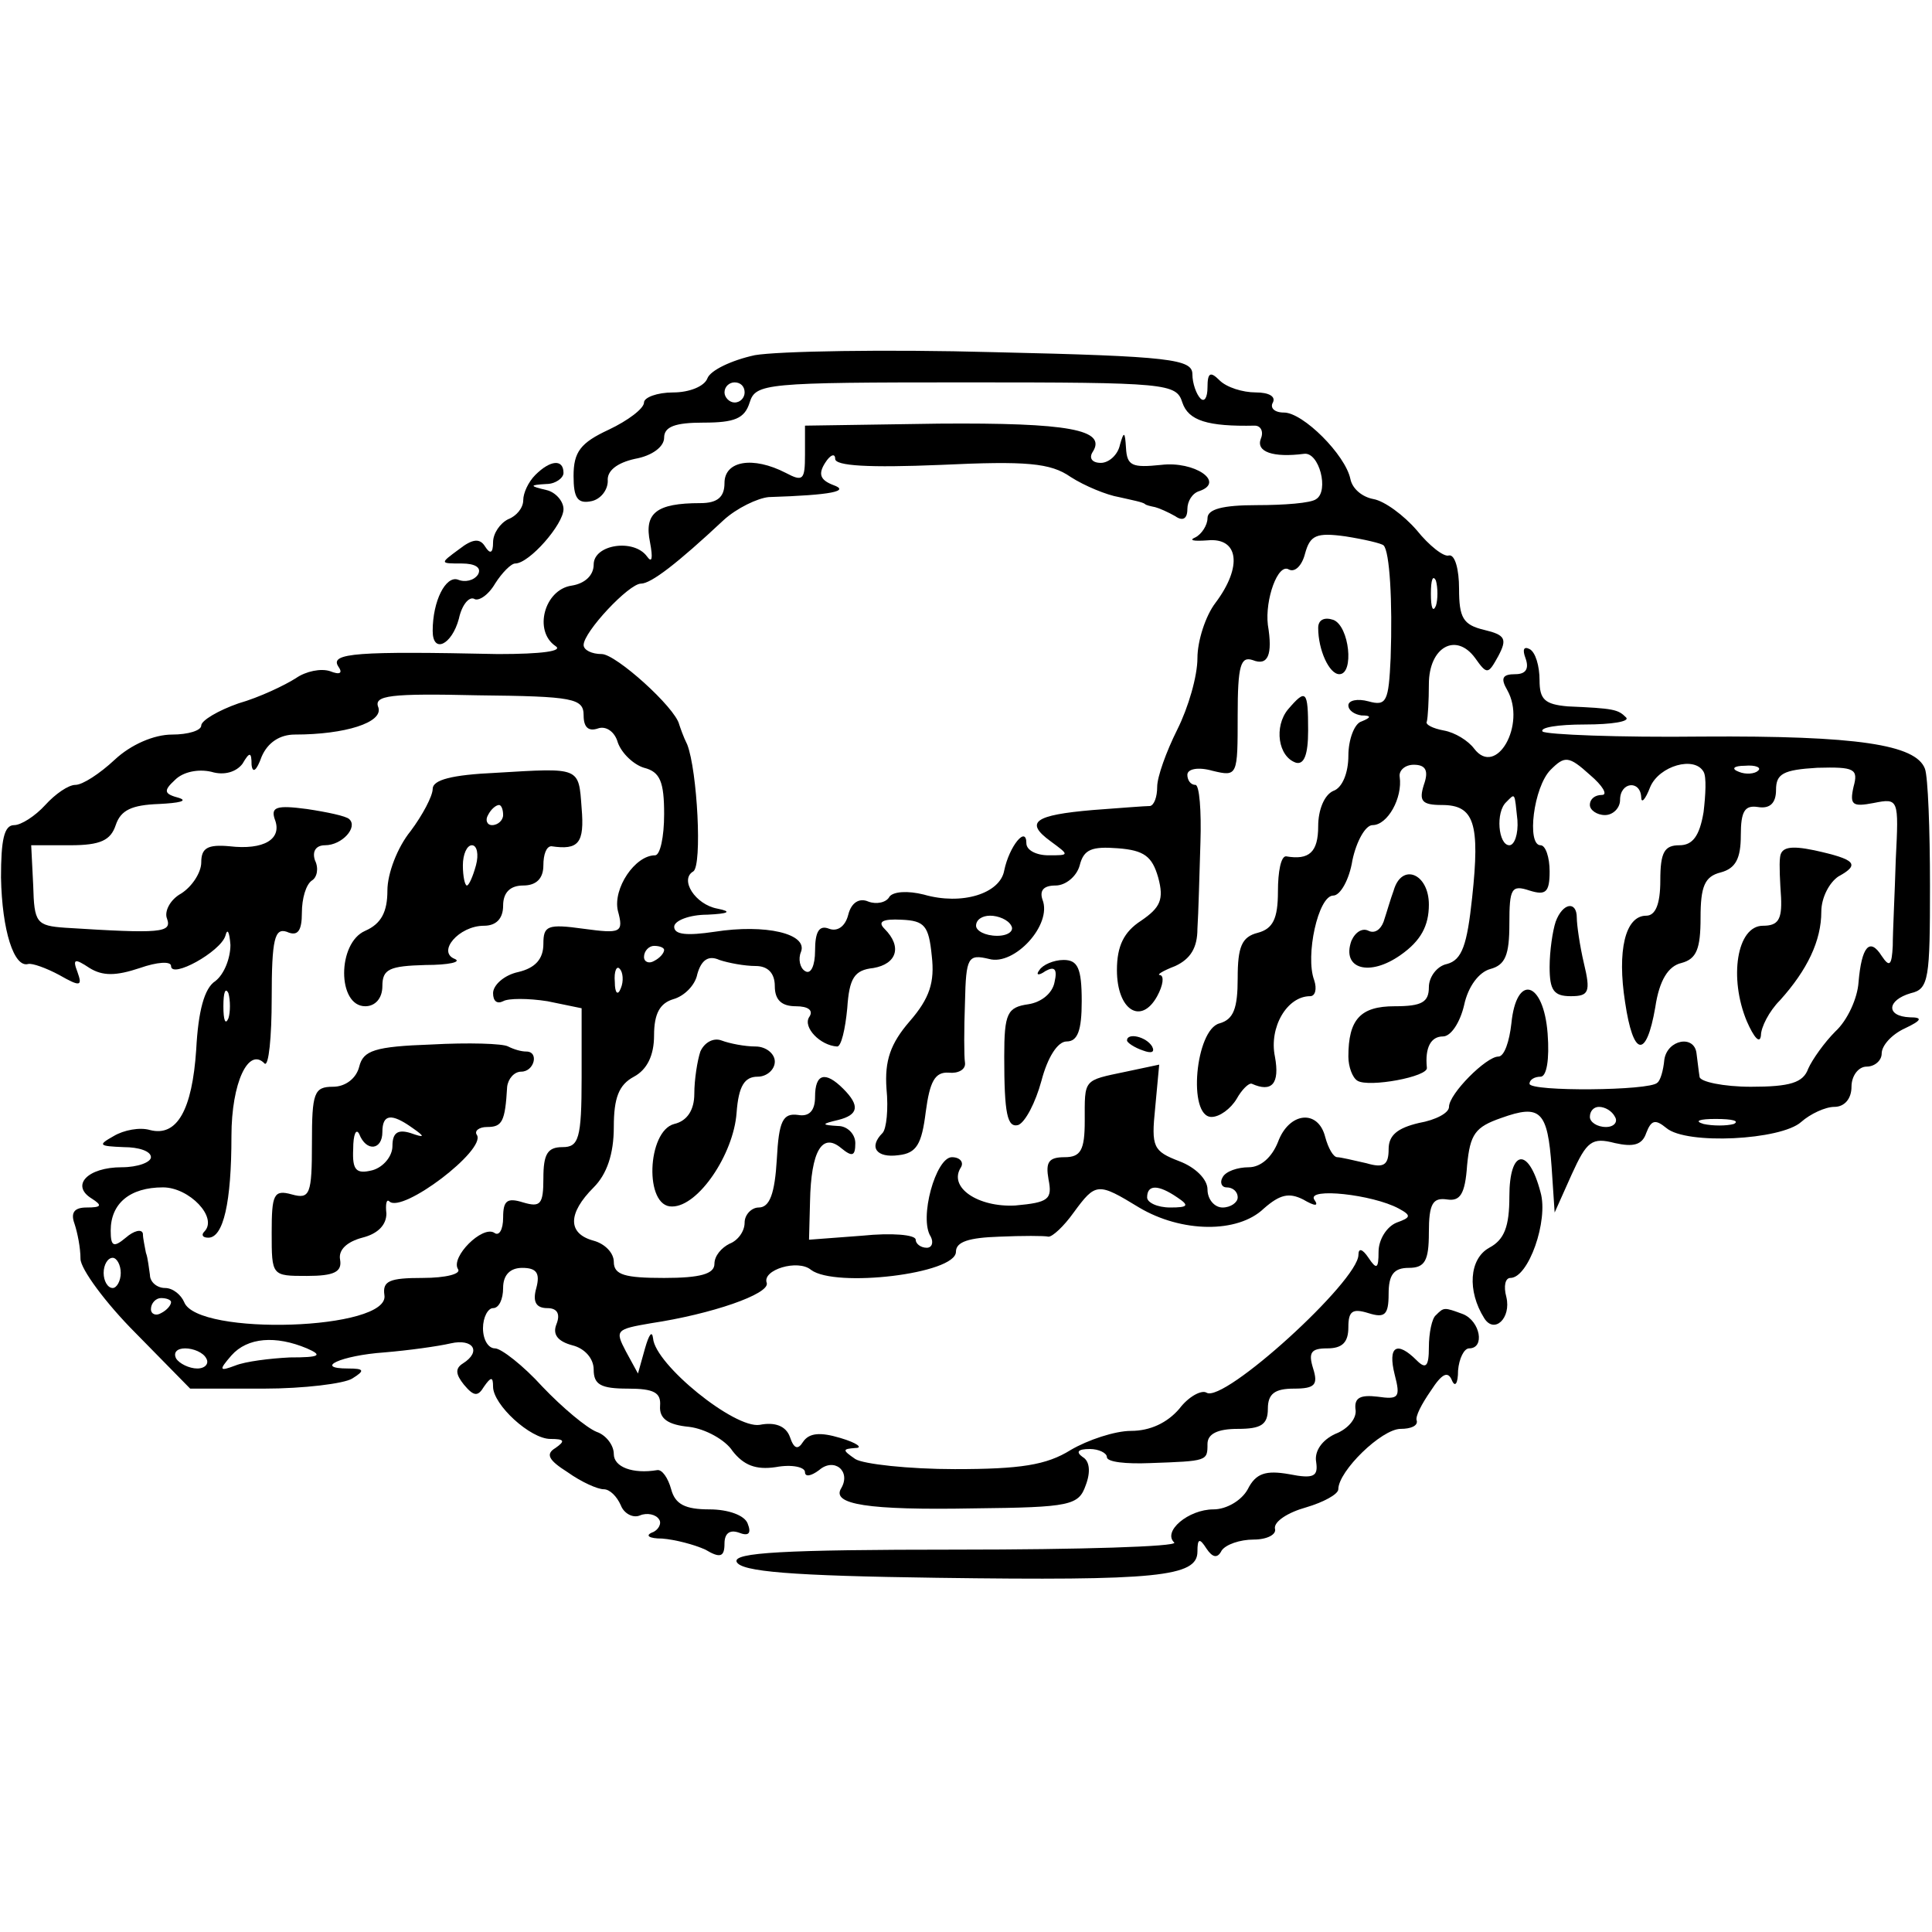 <?xml version="1.0" standalone="no"?>
<!DOCTYPE svg PUBLIC "-//W3C//DTD SVG 20010904//EN"
 "http://www.w3.org/TR/2001/REC-SVG-20010904/DTD/svg10.dtd">
<svg version="1.0" xmlns="http://www.w3.org/2000/svg"
 width="192pt" height="192pt" viewBox="0 0 192 192"
 preserveAspectRatio="xMidYMid meet">
<g transform="translate(0,192) scale(0.1,-0.1)"
fill="#000000" stroke="none">
<path d="M750 1567 c-23 -5 -44 -15 -47 -23 -3 -8 -18 -14 -34 -14 -16 0 -29
-5 -29 -10 0 -6 -16 -18 -35 -27 -28 -13 -35 -22 -35 -46 0 -22 4 -28 18 -25
9 2 16 11 16 20 -1 10 9 18 27 22 17 3 29 12 29 21 0 11 11 15 39 15 31 0 41
4 46 20 6 19 15 20 215 20 200 0 209 -1 215 -20 6 -18 25 -24 72 -23 6 0 9 -6
6 -13 -5 -13 12 -19 43 -15 15 2 25 -37 12 -45 -5 -4 -32 -6 -59 -6 -34 0 -49
-4 -49 -13 0 -7 -6 -16 -12 -19 -7 -3 -2 -4 12 -3 31 3 35 -26 8 -62 -10 -13
-18 -38 -18 -55 0 -18 -9 -49 -20 -71 -11 -22 -20 -47 -20 -57 0 -10 -3 -18
-7 -19 -5 0 -30 -2 -57 -4 -58 -5 -68 -12 -42 -31 19 -14 19 -14 -2 -14 -12 0
-22 5 -22 12 0 18 -17 -3 -22 -27 -4 -23 -42 -35 -80 -24 -16 4 -30 3 -34 -2
-3 -6 -13 -8 -21 -5 -9 4 -17 -1 -20 -13 -3 -12 -11 -17 -19 -14 -10 4 -14 -3
-14 -22 0 -14 -4 -24 -10 -20 -5 3 -7 12 -4 19 7 18 -35 28 -86 20 -27 -4 -40
-3 -40 5 0 6 15 12 33 12 21 1 25 3 10 6 -22 4 -38 29 -24 37 9 6 4 100 -6
126 -4 8 -7 17 -8 20 -4 17 -63 70 -77 70 -10 0 -18 4 -18 9 0 13 45 61 57 61
10 0 36 20 82 63 13 12 34 22 45 23 63 2 81 6 64 12 -13 5 -15 11 -8 22 5 8
10 10 10 4 0 -7 33 -9 105 -6 85 4 109 2 129 -12 14 -9 36 -18 48 -20 13 -3
24 -5 26 -7 1 -1 5 -2 10 -3 4 -1 13 -5 20 -9 7 -5 12 -3 12 7 0 8 5 16 12 18
26 9 -5 30 -38 26 -29 -3 -34 -1 -35 17 -1 16 -2 17 -6 3 -2 -10 -11 -18 -19
-18 -9 0 -12 5 -8 11 14 22 -24 29 -153 28 l-133 -2 0 -29 c0 -25 -2 -27 -19
-18 -33 17 -61 12 -61 -10 0 -14 -7 -20 -24 -20 -44 0 -56 -10 -50 -39 3 -16
2 -21 -3 -14 -13 18 -53 12 -53 -8 0 -11 -9 -19 -22 -21 -27 -4 -38 -45 -16
-60 8 -5 -13 -8 -57 -8 -140 3 -167 1 -159 -12 5 -7 2 -9 -8 -5 -9 3 -24 0
-34 -7 -11 -7 -36 -19 -57 -25 -20 -7 -37 -17 -37 -22 0 -5 -13 -9 -29 -9 -18
0 -41 -10 -57 -25 -15 -14 -32 -25 -39 -25 -7 0 -20 -9 -30 -20 -10 -11 -24
-20 -31 -20 -10 0 -13 -15 -13 -52 1 -53 13 -90 27 -86 4 1 18 -4 31 -11 21
-12 23 -11 18 3 -5 13 -3 14 12 4 13 -8 26 -8 50 0 17 6 31 7 31 2 0 -13 49
14 54 30 2 8 4 4 5 -9 0 -13 -6 -29 -15 -36 -11 -7 -17 -30 -19 -68 -4 -60
-19 -87 -46 -80 -10 3 -26 0 -36 -6 -16 -9 -15 -10 10 -11 15 0 27 -4 27 -10
0 -5 -13 -10 -29 -10 -34 0 -51 -18 -30 -31 11 -7 10 -9 -5 -9 -12 0 -16 -5
-12 -16 3 -9 6 -24 6 -35 0 -10 25 -44 55 -74 l54 -55 73 0 c40 0 80 5 88 10
13 8 12 10 -4 10 -35 0 -7 13 36 16 24 2 53 6 66 9 22 5 31 -8 12 -20 -8 -5
-7 -11 1 -21 10 -12 14 -12 20 -2 7 10 9 10 9 0 0 -18 37 -52 57 -52 14 0 15
-2 5 -9 -10 -6 -7 -12 12 -24 14 -10 30 -17 36 -17 6 0 13 -7 17 -16 3 -8 12
-13 19 -10 7 3 16 1 19 -4 3 -4 -1 -11 -7 -13 -7 -3 -3 -6 10 -6 13 -1 32 -6
43 -11 15 -9 19 -7 19 6 0 10 5 14 14 11 10 -4 13 -1 9 9 -3 8 -19 14 -38 14
-24 0 -34 5 -38 20 -3 11 -9 20 -14 19 -24 -4 -43 3 -43 16 0 9 -8 19 -17 22
-10 4 -34 24 -54 45 -19 21 -41 38 -47 38 -7 0 -12 9 -12 20 0 11 5 20 10 20
6 0 10 9 10 20 0 13 7 20 19 20 14 0 18 -5 14 -20 -4 -14 0 -20 11 -20 10 0
13 -6 9 -16 -4 -10 1 -17 16 -21 12 -3 21 -13 21 -24 0 -15 7 -19 34 -19 26 0
33 -4 32 -17 -1 -13 8 -19 29 -21 16 -2 36 -13 43 -24 11 -14 23 -19 43 -16
16 3 29 0 29 -5 0 -5 6 -4 14 2 15 13 32 -1 22 -18 -10 -16 26 -22 132 -20 96
1 104 3 111 23 5 13 4 24 -3 28 -7 5 -5 8 7 8 9 0 17 -4 17 -8 0 -5 19 -7 43
-6 57 2 57 2 57 19 0 10 10 15 30 15 23 0 30 4 30 20 0 15 7 20 26 20 21 0 24
4 19 20 -5 16 -2 20 14 20 15 0 21 6 21 21 0 16 4 19 20 14 16 -5 20 -2 20 19
0 19 5 26 20 26 16 0 20 7 20 35 0 29 4 35 18 33 13 -2 18 5 20 34 3 31 8 38
34 47 39 14 46 7 50 -49 l3 -45 17 38 c15 33 20 37 43 31 18 -4 27 -2 31 10 5
13 9 14 20 5 20 -17 114 -12 134 6 9 8 24 15 33 15 10 0 17 8 17 20 0 11 7 20
15 20 8 0 15 6 15 13 0 8 10 19 23 25 17 8 18 11 5 11 -24 1 -23 17 1 24 18 4
19 15 19 107 0 56 -2 108 -5 116 -9 24 -67 33 -221 32 -84 -1 -155 2 -159 5
-3 4 15 7 42 7 27 0 45 3 41 7 -8 8 -12 9 -58 11 -23 2 -28 7 -28 26 0 14 -4
28 -10 31 -6 3 -7 -1 -4 -9 4 -11 0 -16 -10 -16 -13 0 -15 -4 -8 -16 19 -34
-11 -87 -33 -58 -6 8 -19 16 -30 18 -11 2 -19 6 -17 9 1 4 2 21 2 37 0 37 27
52 46 26 12 -17 13 -16 23 2 9 17 7 21 -14 26 -21 5 -25 12 -25 41 0 19 -4 34
-10 33 -5 -2 -20 10 -32 25 -13 15 -32 29 -43 31 -11 2 -21 10 -23 20 -5 24
-47 66 -66 66 -10 0 -14 5 -11 10 3 6 -4 10 -17 10 -13 0 -29 5 -36 12 -9 9
-12 8 -12 -7 0 -10 -3 -15 -7 -11 -4 4 -8 15 -8 24 0 15 -21 18 -197 22 -108
3 -215 1 -238 -3z m-10 -37 c0 -5 -4 -10 -10 -10 -5 0 -10 5 -10 10 0 6 5 10
10 10 6 0 10 -4 10 -10z m635 -152 c6 -6 9 -55 7 -112 -2 -43 -4 -48 -22 -43
-11 3 -20 1 -20 -4 0 -5 6 -9 13 -10 10 0 10 -2 0 -6 -7 -2 -13 -18 -13 -34 0
-17 -6 -32 -15 -35 -9 -4 -15 -19 -15 -35 0 -26 -9 -34 -32 -30 -5 0 -8 -15
-8 -35 0 -27 -5 -37 -20 -41 -16 -4 -20 -14 -20 -45 0 -30 -4 -41 -18 -45 -24
-6 -32 -93 -8 -93 8 0 19 8 25 18 5 9 12 16 15 15 20 -9 28 0 23 27 -6 29 12
60 35 60 5 0 7 7 4 16 -9 24 4 84 19 84 7 0 16 16 19 35 4 19 13 35 20 35 15
0 30 27 27 48 -1 6 5 12 14 12 12 0 15 -6 10 -20 -5 -16 -2 -20 18 -20 32 0
38 -18 30 -92 -5 -47 -10 -62 -25 -66 -10 -2 -18 -13 -18 -23 0 -15 -7 -19
-34 -19 -34 0 -46 -13 -46 -50 0 -10 4 -21 9 -24 11 -7 71 4 69 13 -2 20 4 31
16 31 8 0 17 14 21 31 4 19 15 33 26 36 15 4 19 14 19 45 0 35 2 39 20 33 16
-5 20 -2 20 19 0 14 -4 26 -9 26 -14 0 -7 58 10 75 14 14 18 14 39 -5 13 -11
18 -20 12 -20 -7 0 -12 -4 -12 -10 0 -5 7 -10 15 -10 8 0 15 7 15 15 0 18 20
20 21 3 0 -7 4 -3 9 10 9 21 44 31 53 15 3 -5 2 -23 0 -40 -4 -24 -11 -33 -24
-33 -15 0 -19 -7 -19 -35 0 -24 -5 -35 -14 -35 -21 0 -29 -35 -21 -86 8 -54
21 -57 30 -5 4 27 13 41 26 44 15 4 19 14 19 45 0 31 4 41 20 45 15 4 20 14
20 37 0 24 4 30 17 28 12 -2 18 4 18 17 0 16 7 20 41 22 37 1 41 -1 36 -19 -4
-18 -1 -20 20 -16 25 5 25 4 22 -56 -1 -34 -3 -72 -3 -86 -1 -19 -3 -22 -11
-10 -12 19 -20 9 -23 -26 -1 -16 -11 -38 -23 -49 -11 -11 -23 -28 -27 -37 -5
-14 -18 -18 -57 -18 -27 0 -51 5 -51 10 -1 6 -2 16 -3 23 -2 19 -29 14 -32 -6
-1 -11 -4 -21 -7 -23 -7 -8 -127 -9 -127 -1 0 4 5 7 11 7 6 0 9 17 7 43 -4 52
-31 60 -36 10 -2 -18 -7 -33 -13 -33 -12 0 -49 -37 -49 -50 0 -6 -13 -13 -30
-16 -21 -5 -30 -12 -30 -26 0 -16 -5 -19 -22 -14 -13 3 -26 6 -29 6 -4 0 -9 9
-12 20 -7 28 -36 25 -47 -5 -6 -15 -17 -25 -29 -25 -11 0 -23 -4 -26 -10 -3
-5 -1 -10 4 -10 6 0 11 -4 11 -10 0 -5 -7 -10 -15 -10 -8 0 -15 8 -15 18 0 10
-12 22 -28 28 -26 10 -28 14 -24 53 l4 43 -33 -7 c-43 -9 -41 -7 -41 -49 0
-29 -4 -36 -20 -36 -16 0 -19 -5 -16 -22 4 -20 0 -23 -33 -26 -37 -2 -67 18
-54 38 3 5 -1 10 -9 10 -16 0 -33 -61 -21 -79 3 -6 1 -11 -4 -11 -6 0 -11 4
-11 8 0 5 -24 7 -53 4 l-53 -4 1 38 c1 50 12 69 31 53 11 -9 14 -8 14 5 0 9
-8 17 -17 17 -17 1 -17 2 0 6 20 5 22 14 5 31 -18 18 -28 15 -28 -8 0 -14 -6
-20 -17 -18 -15 2 -19 -6 -21 -44 -2 -34 -7 -48 -18 -48 -7 0 -14 -7 -14 -15
0 -9 -7 -18 -15 -21 -8 -4 -15 -12 -15 -20 0 -10 -14 -14 -50 -14 -39 0 -50 3
-50 16 0 9 -9 18 -20 21 -26 7 -26 27 0 53 13 13 20 33 20 60 0 29 5 42 20 50
13 7 20 21 20 41 0 22 6 32 19 36 11 3 22 14 24 25 4 14 11 19 22 14 9 -3 25
-6 36 -6 12 0 19 -7 19 -20 0 -14 7 -20 21 -20 12 0 18 -4 13 -11 -6 -10 11
-28 28 -29 4 0 8 17 10 38 2 30 7 38 26 40 23 4 29 21 11 39 -7 7 -2 10 17 9
23 -1 27 -6 30 -36 3 -26 -2 -42 -22 -65 -19 -22 -25 -39 -23 -67 2 -20 0 -40
-4 -44 -14 -14 -6 -25 16 -22 18 2 23 11 27 43 4 30 9 40 23 39 9 -1 17 3 16
10 -1 6 -1 33 0 60 1 45 3 48 24 43 25 -7 63 34 53 59 -3 9 1 14 13 14 10 0
21 9 24 20 4 16 12 19 38 17 26 -2 34 -8 40 -29 6 -22 2 -30 -17 -43 -17 -11
-24 -25 -24 -49 0 -40 24 -55 40 -26 6 11 7 20 3 21 -4 0 2 4 15 9 15 7 22 18
22 37 1 15 2 54 3 86 1 31 -1 57 -5 57 -5 0 -8 5 -8 10 0 6 11 8 25 4 25 -6
25 -5 25 55 0 50 3 59 15 55 15 -6 20 5 15 35 -3 25 10 62 21 55 6 -3 13 4 16
16 5 18 11 21 40 17 19 -3 36 -7 38 -9z m52 -60 c-3 -7 -5 -2 -5 12 0 14 2 19
5 13 2 -7 2 -19 0 -25z m-847 -109 c0 -12 5 -16 14 -13 8 3 17 -3 20 -14 4
-11 16 -22 26 -25 16 -4 20 -14 20 -46 0 -23 -4 -41 -9 -41 -20 0 -42 -33 -37
-55 6 -22 3 -23 -34 -18 -36 5 -40 3 -40 -15 0 -15 -8 -24 -25 -28 -14 -3 -25
-13 -25 -21 0 -8 4 -11 10 -8 5 3 25 3 44 0 l34 -7 0 -69 c0 -61 -3 -69 -19
-69 -15 0 -19 -7 -19 -31 0 -26 -3 -29 -20 -24 -16 5 -20 2 -20 -15 0 -12 -4
-19 -9 -15 -12 7 -43 -24 -36 -36 4 -5 -12 -9 -35 -9 -33 0 -40 -3 -38 -17 6
-35 -186 -41 -199 -7 -3 7 -11 14 -19 14 -8 0 -15 6 -15 13 -1 6 -2 17 -4 22
-1 6 -3 14 -3 19 -1 5 -9 3 -17 -4 -12 -10 -15 -9 -15 7 0 27 19 43 52 43 26
0 55 -30 41 -44 -3 -3 -2 -6 4 -6 15 0 23 35 23 101 0 53 17 89 33 72 4 -3 7
26 7 65 0 59 3 70 15 66 11 -5 15 1 15 19 0 14 4 28 10 32 5 3 7 12 3 20 -3 9
1 15 10 15 17 0 33 18 24 26 -3 3 -22 7 -42 10 -30 4 -36 2 -32 -10 8 -20 -11
-31 -45 -27 -22 2 -28 -2 -28 -16 0 -10 -9 -24 -20 -31 -11 -6 -17 -18 -14
-25 5 -14 -6 -15 -101 -9 -29 2 -31 5 -32 42 l-2 40 39 0 c30 0 40 5 45 20 5
15 16 20 43 21 20 1 29 3 20 6 -15 4 -16 7 -4 18 8 8 23 11 36 8 13 -4 25 0
31 8 7 12 9 12 9 -1 1 -9 5 -6 10 8 6 14 18 22 33 22 50 0 88 12 83 27 -5 12
12 14 99 12 95 -1 105 -3 105 -20z m1167 -55 c-3 -3 -12 -4 -19 -1 -8 3 -5 6
6 6 11 1 17 -2 13 -5z m-239 -49 c1 -14 -3 -25 -8 -25 -11 0 -14 33 -3 43 9 9
8 10 11 -18z m-503 -105 c3 -5 -3 -10 -14 -10 -12 0 -21 5 -21 10 0 6 6 10 14
10 8 0 18 -4 21 -10z m-345 -24 c0 -3 -4 -8 -10 -11 -5 -3 -10 -1 -10 4 0 6 5
11 10 11 6 0 10 -2 10 -4z m-43 -38 c-3 -8 -6 -5 -6 6 -1 11 2 17 5 13 3 -3 4
-12 1 -19z m-390 -30 c-3 -7 -5 -2 -5 12 0 14 2 19 5 13 2 -7 2 -19 0 -25z
m1378 -98 c3 -5 -1 -10 -9 -10 -9 0 -16 5 -16 10 0 6 4 10 9 10 6 0 13 -4 16
-10z m118 -7 c-7 -2 -21 -2 -30 0 -10 3 -4 5 12 5 17 0 24 -2 18 -5z m-591
-83 c42 -25 98 -26 124 -1 16 14 25 16 39 9 12 -7 16 -7 11 0 -7 12 58 5 84
-9 13 -7 12 -9 -2 -14 -10 -4 -18 -17 -18 -29 0 -17 -2 -18 -10 -6 -6 9 -10
10 -10 3 0 -26 -134 -148 -151 -137 -5 3 -18 -4 -27 -16 -12 -14 -29 -22 -48
-22 -16 0 -43 -9 -60 -19 -24 -15 -50 -19 -115 -19 -46 0 -91 5 -99 10 -13 9
-13 10 0 11 8 0 2 5 -15 10 -20 6 -31 5 -37 -4 -5 -8 -9 -7 -13 5 -4 11 -15
15 -30 12 -25 -4 -104 60 -106 86 -1 8 -4 4 -8 -10 l-7 -25 -12 22 c-11 21
-10 22 25 28 60 9 118 29 115 40 -5 13 31 24 44 13 24 -18 144 -4 144 18 0 10
13 14 43 15 23 1 45 1 49 0 4 0 15 10 25 24 22 30 24 30 65 5z m38 10 c12 -8
11 -10 -7 -10 -13 0 -23 5 -23 10 0 13 11 13 30 0z m-1050 -75 c0 -8 -4 -15
-8 -15 -5 0 -9 7 -9 15 0 8 4 15 9 15 4 0 8 -7 8 -15z m50 -29 c0 -3 -4 -8
-10 -11 -5 -3 -10 -1 -10 4 0 6 5 11 10 11 6 0 10 -2 10 -4z m135 -46 c16 -7
13 -9 -17 -9 -20 -1 -44 -4 -54 -8 -16 -6 -17 -5 -4 10 16 18 44 20 75 7z
m-100 -10 c3 -5 -1 -10 -9 -10 -8 0 -18 5 -21 10 -3 6 1 10 9 10 8 0 18 -4 21
-10z"/>
<path d="M1310 1296 c0 -22 11 -46 21 -46 15 0 10 48 -6 54 -9 3 -15 0 -15 -8z"/>
<path d="M1280 1215 c-14 -17 -10 -47 8 -53 8 -2 12 8 12 32 0 40 -2 42 -20
21z"/>
<path d="M1769 1068 c-1 -7 0 -25 1 -40 1 -22 -3 -28 -18 -28 -26 0 -34 -52
-16 -95 7 -16 13 -23 14 -14 0 8 8 24 19 35 27 30 41 59 41 88 0 14 8 29 17
35 22 12 17 17 -24 26 -24 5 -33 3 -34 -7z"/>
<path d="M1385 1035 c-3 -8 -7 -22 -10 -31 -3 -8 -9 -12 -15 -9 -6 3 -13 -1
-17 -10 -10 -28 18 -36 49 -14 20 14 28 29 28 50 0 31 -27 42 -35 14z"/>
<path d="M1546 1004 c-3 -9 -6 -29 -6 -45 0 -23 4 -29 21 -29 18 0 20 4 13 33
-4 17 -7 38 -7 45 0 17 -14 15 -21 -4z"/>
<path d="M1033 956 c-4 -5 -1 -6 6 -1 9 5 12 2 9 -11 -2 -11 -13 -20 -26 -22
-21 -3 -24 -9 -24 -52 0 -57 3 -71 14 -68 7 3 17 22 23 44 6 23 16 39 25 39
11 0 15 11 15 40 0 33 -4 41 -18 41 -10 0 -21 -5 -24 -10z"/>
<path d="M696 875 c-3 -9 -6 -28 -6 -42 0 -16 -7 -27 -20 -30 -27 -7 -30 -83
-2 -82 26 0 61 52 64 93 2 27 8 36 21 36 9 0 17 7 17 15 0 8 -9 15 -19 15 -11
0 -26 3 -34 6 -8 3 -17 -2 -21 -11z"/>
<path d="M1120 886 c0 -2 7 -7 16 -10 8 -3 12 -2 9 4 -6 10 -25 14 -25 6z"/>
<path d="M493 1152 c-44 -2 -63 -7 -63 -16 0 -7 -10 -26 -22 -42 -13 -16 -23
-42 -23 -59 0 -21 -6 -33 -22 -40 -28 -12 -28 -75 0 -75 10 0 17 8 17 20 0 17
7 20 43 21 23 0 36 3 29 6 -18 7 4 33 29 33 12 0 19 7 19 20 0 13 7 20 20 20
13 0 20 7 20 20 0 11 3 19 8 19 27 -4 33 3 30 38 -3 41 -1 40 -85 35z m7 -42
c0 -5 -5 -10 -11 -10 -5 0 -7 5 -4 10 3 6 8 10 11 10 2 0 4 -4 4 -10z m-27
-50 c-3 -11 -7 -20 -9 -20 -2 0 -4 9 -4 20 0 11 4 20 9 20 5 0 7 -9 4 -20z"/>
<path d="M429 882 c-57 -2 -68 -6 -72 -22 -3 -12 -14 -20 -26 -20 -19 0 -21
-6 -21 -56 0 -51 -2 -56 -20 -51 -18 5 -20 0 -20 -38 0 -43 0 -43 35 -43 27 0
35 4 33 16 -2 10 7 18 22 22 16 4 24 13 24 24 -1 9 0 15 3 12 13 -12 96 51 87
66 -3 4 2 8 10 8 15 0 18 5 20 40 1 8 7 15 14 15 13 0 18 20 5 20 -5 0 -12 2
-18 5 -5 3 -40 4 -76 2z m-19 -83 c13 -9 12 -10 -2 -5 -13 4 -18 0 -18 -13 0
-10 -9 -21 -20 -24 -16 -4 -20 0 -19 21 0 15 3 21 6 15 7 -18 23 -16 23 2 0
18 9 19 30 4z"/>
<path d="M532 1448 c-7 -7 -12 -18 -12 -25 0 -8 -7 -16 -15 -19 -8 -4 -15 -14
-15 -23 0 -11 -3 -12 -8 -4 -5 8 -12 8 -26 -3 -19 -14 -19 -14 3 -14 13 0 20
-4 16 -11 -4 -6 -13 -8 -20 -5 -12 4 -25 -21 -25 -51 0 -23 19 -14 26 12 3 14
10 22 15 20 4 -3 14 3 21 15 7 11 16 20 20 20 14 0 48 39 48 54 0 8 -8 17 -17
19 -17 4 -17 5 0 6 9 0 17 6 17 11 0 14 -13 13 -28 -2z"/>
<path d="M1500 731 c0 -30 -5 -43 -20 -51 -20 -11 -22 -43 -5 -70 10 -16 27 0
22 21 -3 11 -1 19 4 19 18 0 38 57 30 85 -12 46 -31 43 -31 -4z"/>
<path d="M1427 613 c-4 -3 -7 -18 -7 -32 0 -19 -3 -22 -12 -13 -20 20 -29 14
-22 -14 6 -23 4 -25 -17 -22 -17 2 -23 -1 -22 -12 2 -9 -7 -20 -20 -25 -13 -6
-21 -17 -19 -28 2 -14 -2 -17 -27 -12 -23 4 -33 1 -41 -15 -6 -11 -21 -20 -34
-20 -25 0 -51 -22 -39 -33 3 -4 -94 -7 -216 -7 -174 0 -222 -3 -219 -12 4 -10
55 -14 199 -16 219 -3 259 1 259 26 0 13 2 14 9 3 6 -9 11 -10 15 -2 4 6 18
11 32 11 13 0 23 5 21 11 -1 7 13 16 31 21 17 5 32 13 32 18 0 18 43 60 62 60
10 0 17 3 16 8 -2 4 5 17 14 30 11 17 17 20 21 10 3 -7 6 -3 6 10 1 12 6 22
11 22 16 0 11 27 -6 34 -19 7 -19 7 -27 -1z"/>
</g>
</svg>
